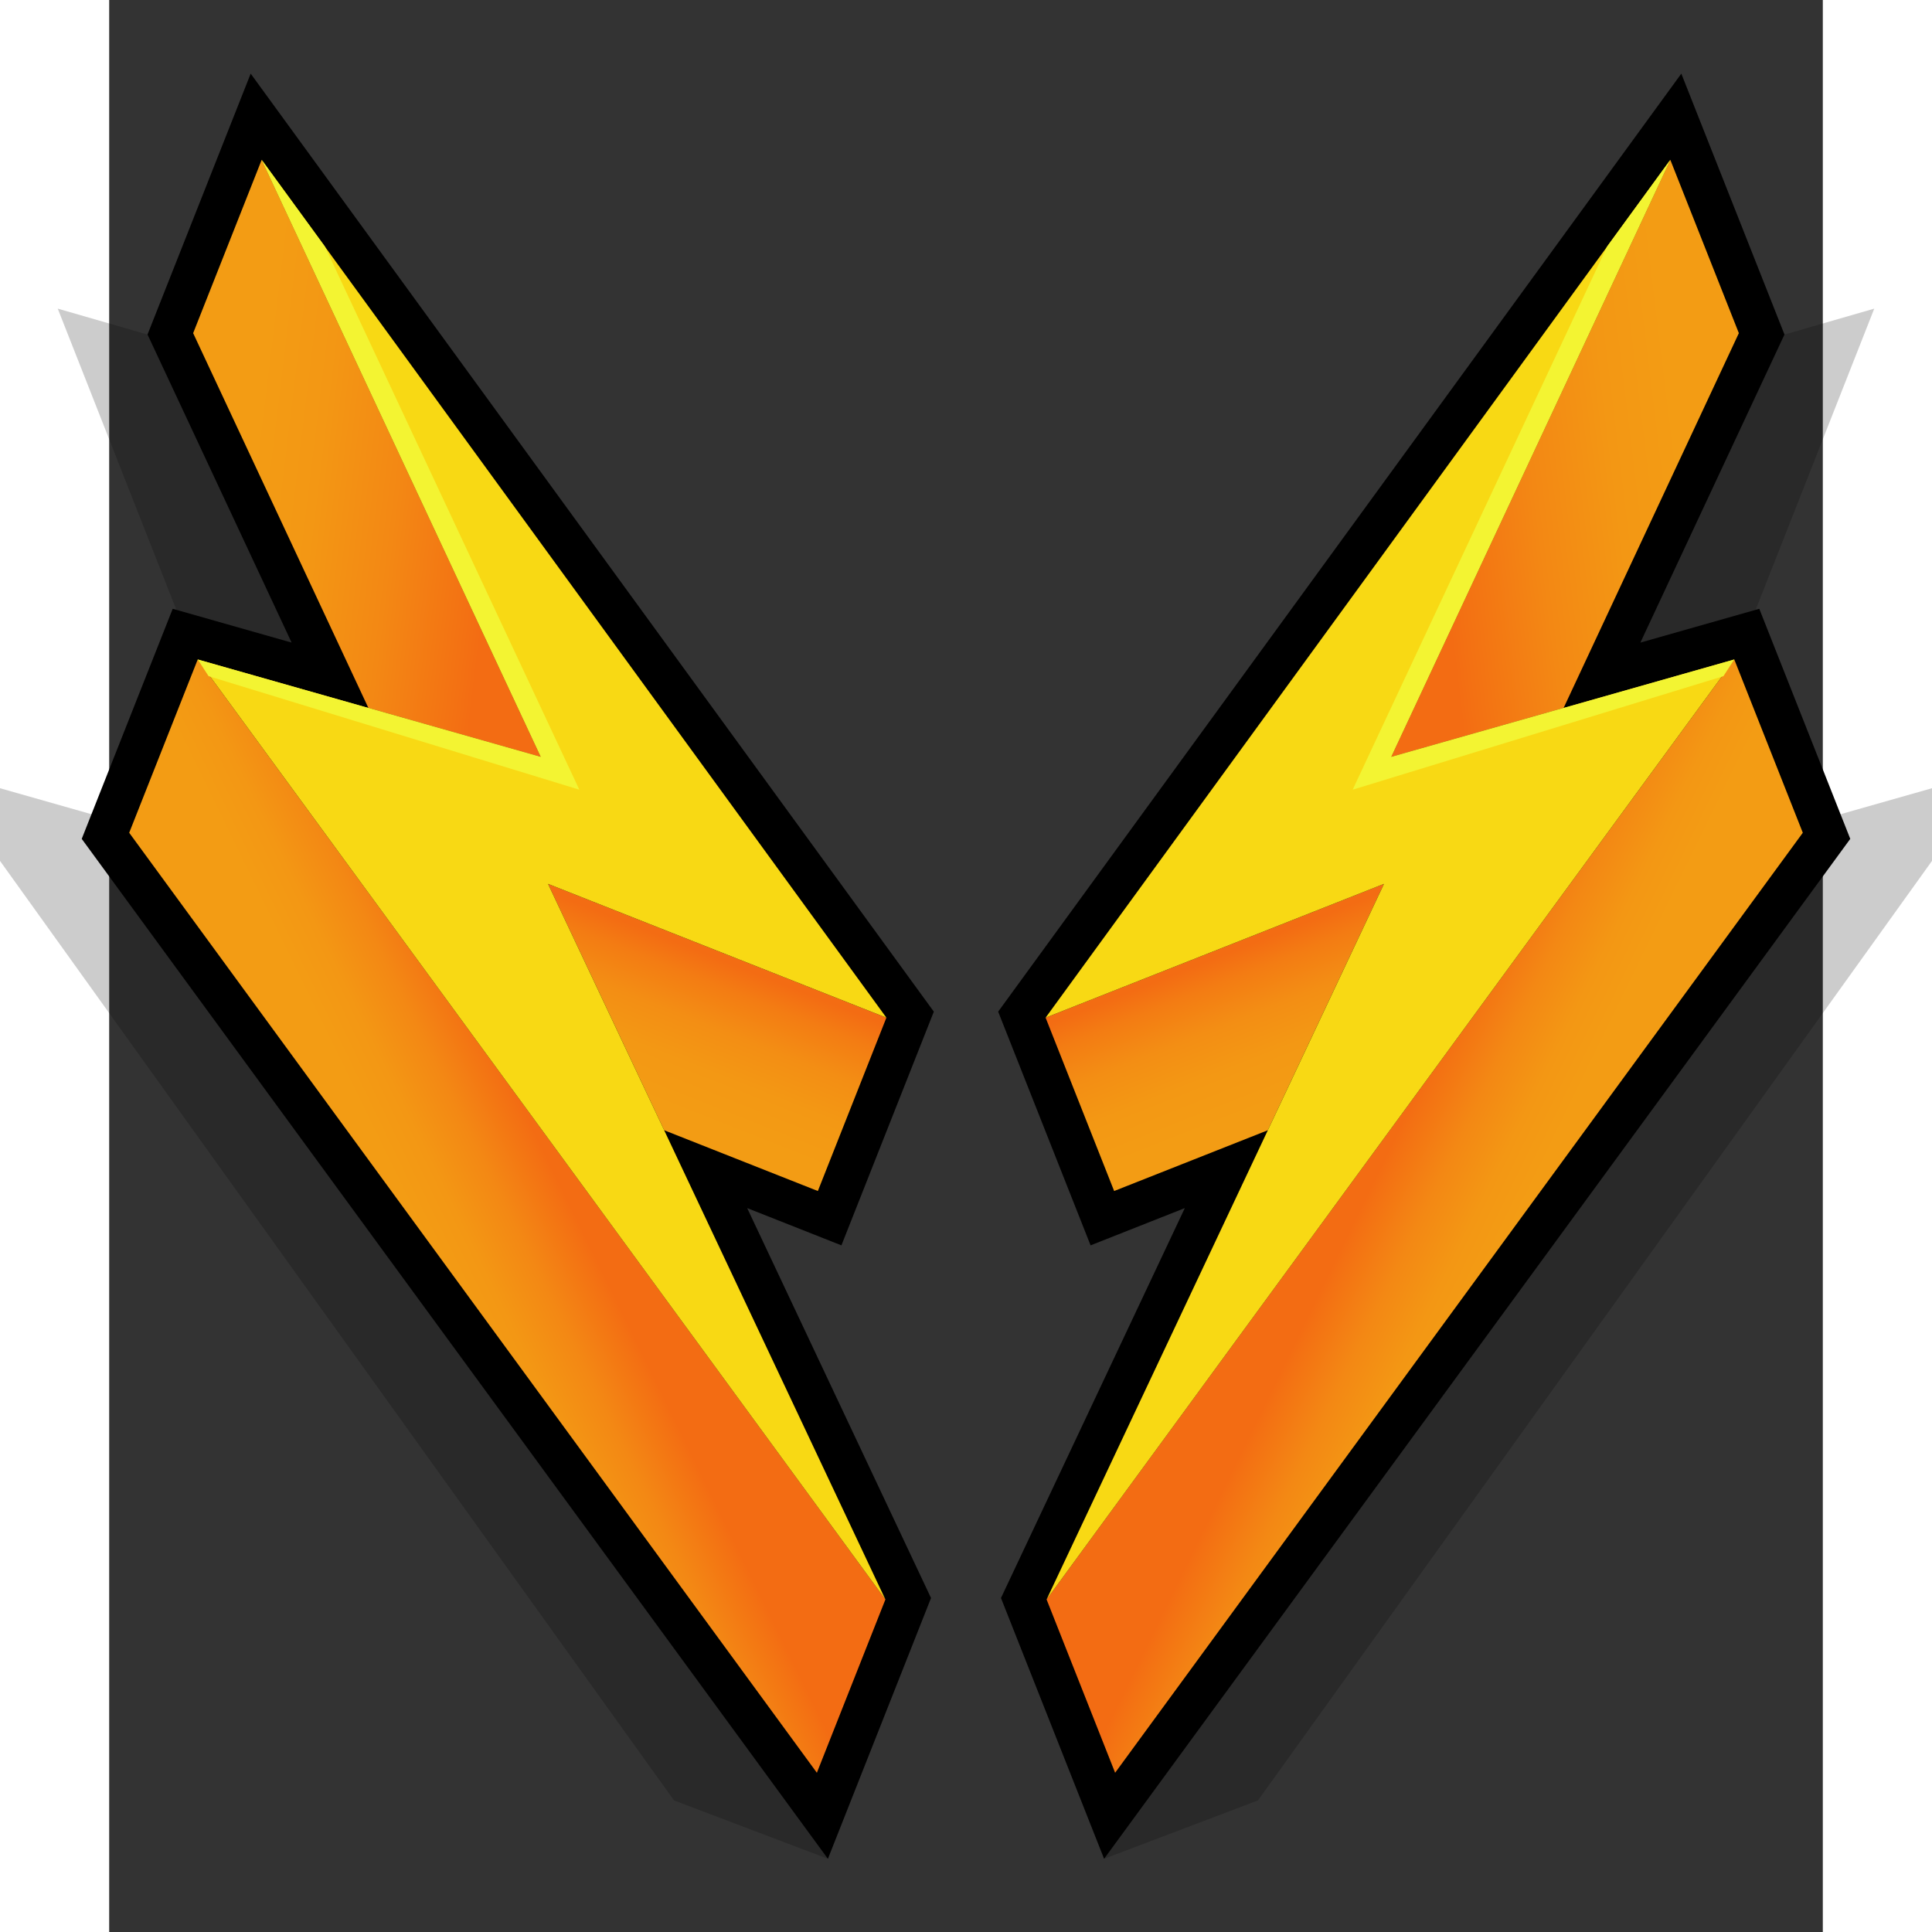 <?xml version="1.0" encoding="UTF-8" standalone="no"?>
<!-- Created with Sodipodi ("http://www.sodipodi.com/") -->

<svg
   xmlns:dc="http://purl.org/dc/elements/1.1/"
   xmlns:cc="http://creativecommons.org/ns#"
   xmlns:rdf="http://www.w3.org/1999/02/22-rdf-syntax-ns#"
   xmlns:svg="http://www.w3.org/2000/svg"
   xmlns="http://www.w3.org/2000/svg"
   xmlns:xlink="http://www.w3.org/1999/xlink"
   xmlns:sodipodi="http://sodipodi.sourceforge.net/DTD/sodipodi-0.dtd"
   xmlns:inkscape="http://www.inkscape.org/namespaces/inkscape"
   width="32pt"
   height="32pt"
   viewBox="0 0 42.704 48.146"
   overflow="visible"
   enable-background="new 0 0 42.704 48.146"
   xml:space="preserve"
   id="svg153"
   sodipodi:version="0.32pre"
   sodipodi:docname="applications-electronics.svg"
   version="1.1"
   inkscape:version="0.91 r13725"><rect x="0" y="0" width="42.704" height="48.146" fill="#333333" stroke="none"/><defs
     id="defs212"><inkscape:perspective
       id="perspective99"
       inkscape:persp3d-origin="24 : 16 : 1"
       inkscape:vp_z="48 : 24 : 1"
       inkscape:vp_y="0 : 1000 : 0"
       inkscape:vp_x="0 : 24 : 1"
       sodipodi:type="inkscape:persp3d" /><linearGradient
       id="linearGradient3365"><stop
         style="stop-color:#ffffff;stop-opacity:1;"
         offset="0"
         id="stop3367" /><stop
         id="stop3371"
         offset="0.5"
         style="stop-color:#ffffff;stop-opacity:0;" /><stop
         style="stop-color:#ffffff;stop-opacity:1;"
         offset="0.75"
         id="stop3373" /><stop
         id="stop3375"
         offset="0.954"
         style="stop-color:#ffffff;stop-opacity:0;" /><stop
         style="stop-color:#ffffff;stop-opacity:0;"
         offset="0.954"
         id="stop3377" /><stop
         style="stop-color:#ffffff;stop-opacity:1;"
         offset="1"
         id="stop3369" /></linearGradient><linearGradient
       id="linearGradient3353"><stop
         id="stop3355"
         offset="0"
         style="stop-color:#969696;stop-opacity:1;" /><stop
         id="stop3357"
         offset="1"
         style="stop-color:#b6b6b6;stop-opacity:0;" /></linearGradient><linearGradient
       id="linearGradient3341"><stop
         style="stop-color:#b6b6b6;stop-opacity:1;"
         offset="0"
         id="stop3343" /><stop
         style="stop-color:#b6b6b6;stop-opacity:0;"
         offset="1"
         id="stop3345" /></linearGradient><linearGradient
       id="linearGradient3331"><stop
         id="stop3333"
         offset="0"
         style="stop-color:#ffffff;stop-opacity:1;" /><stop
         id="stop3335"
         offset="1"
         style="stop-color:#ffffff;stop-opacity:0;" /></linearGradient><linearGradient
       id="linearGradient3309"><stop
         id="stop3311"
         offset="0"
         style="stop-color:#e5e6e3;stop-opacity:1;" /><stop
         style="stop-color:#d1d3cf;stop-opacity:1;"
         offset="0.5"
         id="stop3317" /><stop
         id="stop3313"
         offset="1"
         style="stop-color:#767c6f;stop-opacity:1;" /></linearGradient><linearGradient
       id="linearGradient3271"><stop
         id="stop3273"
         offset="0"
         style="stop-color:#eeeeec;stop-opacity:1;" /><stop
         id="stop3275"
         offset="1"
         style="stop-color:#d3d3ce;stop-opacity:1;" /></linearGradient><linearGradient
       id="linearGradient3260"><stop
         id="stop3262"
         offset="0"
         style="stop-color:#3465a4;stop-opacity:1;" /><stop
         id="stop3264"
         offset="1"
         style="stop-color:#8fb1dc;stop-opacity:1;" /></linearGradient><linearGradient
       id="linearGradient3815"><stop
         id="stop3817"
         offset="0"
         style="stop-color:#204a87;stop-opacity:1;" /><stop
         id="stop3819"
         offset="1"
         style="stop-color:#98b8e7;stop-opacity:1;" /></linearGradient><linearGradient
       id="linearGradient3805"><stop
         id="stop3807"
         offset="0"
         style="stop-color:#284e7f;stop-opacity:1;" /><stop
         style="stop-color:#6694cf;stop-opacity:1;"
         offset="0.5"
         id="stop3813" /><stop
         id="stop3809"
         offset="1"
         style="stop-color:#234570;stop-opacity:1;" /></linearGradient><linearGradient
       id="linearGradient3356"><stop
         id="stop3358"
         offset="0"
         style="stop-color:#ff4141;stop-opacity:1;" /><stop
         id="stop3360"
         offset="1"
         style="stop-color:#ff9d9d;stop-opacity:1;" /></linearGradient><linearGradient
       id="linearGradient3348"><stop
         id="stop3350"
         offset="0"
         style="stop-color:#ff4949;stop-opacity:1;" /><stop
         id="stop3352"
         offset="1"
         style="stop-color:#ffb1b1;stop-opacity:1;" /></linearGradient><linearGradient
       id="linearGradient3338"><stop
         id="stop3340"
         offset="0"
         style="stop-color:#cc0000;stop-opacity:1;" /><stop
         style="stop-color:#ff5858;stop-opacity:1;"
         offset="0.5"
         id="stop3346" /><stop
         id="stop3342"
         offset="1"
         style="stop-color:#cc0000;stop-opacity:1;" /></linearGradient><linearGradient
       id="linearGradient3233"><stop
         id="stop3235"
         offset="0"
         style="stop-color:#eeeeec;stop-opacity:1;" /><stop
         id="stop3237"
         offset="1"
         style="stop-color:#a3a398;stop-opacity:1;" /></linearGradient><linearGradient
       id="linearGradient6932"><stop
         id="stop6934"
         offset="0"
         style="stop-color:#ffffff;stop-opacity:1;" /><stop
         id="stop6936"
         offset="1"
         style="stop-color:#e7e6ae;stop-opacity:1;" /></linearGradient><linearGradient
       id="linearGradient4206"><stop
         style="stop-color:#7d4b01;stop-opacity:1;"
         offset="0"
         id="stop4208" /><stop
         style="stop-color:#535353;stop-opacity:1;"
         offset="1"
         id="stop4210" /></linearGradient><linearGradient
       id="linearGradient4162"><stop
         style="stop-color:#f79403;stop-opacity:1;"
         offset="0"
         id="stop4164" /><stop
         id="stop4170"
         offset="0.187"
         style="stop-color:#fdb343;stop-opacity:1;" /><stop
         style="stop-color:#fdb74f;stop-opacity:1;"
         offset="0.43"
         id="stop4172" /><stop
         style="stop-color:#8f5601;stop-opacity:1;"
         offset="1"
         id="stop4166" /></linearGradient><linearGradient
       id="linearGradient4134"><stop
         style="stop-color:#d6d7d5;stop-opacity:1;"
         offset="0"
         id="stop4136" /><stop
         id="stop4148"
         offset="0.25"
         style="stop-color:#d1d2d0;stop-opacity:1;" /><stop
         id="stop4142"
         offset="0.5"
         style="stop-color:#a5a6a3;stop-opacity:1;" /><stop
         style="stop-color:#dddedc;stop-opacity:1;"
         offset="1"
         id="stop4138" /></linearGradient><linearGradient
       inkscape:collect="always"
       xlink:href="#XMLID_1_"
       id="linearGradient8154"
       gradientUnits="userSpaceOnUse"
       gradientTransform="matrix(1,0,0,-1,240.31,404.296)"
       x1="-225.807"
       y1="382.681"
       x2="-225.807"
       y2="377.464" /><linearGradient
       inkscape:collect="always"
       xlink:href="#XMLID_2_"
       id="linearGradient8156"
       gradientUnits="userSpaceOnUse"
       gradientTransform="matrix(1,0,0,-1,240.31,404.296)"
       x1="-213.261"
       y1="395.094"
       x2="-205.263"
       y2="393.008" /><linearGradient
       inkscape:collect="always"
       xlink:href="#XMLID_3_"
       id="linearGradient8158"
       gradientUnits="userSpaceOnUse"
       gradientTransform="matrix(1,0,0,-1,240.31,404.296)"
       x1="-223.937"
       y1="373.658"
       x2="-220.67"
       y2="370.077" /><linearGradient
       inkscape:collect="always"
       xlink:href="#XMLID_1_"
       id="linearGradient8218"
       gradientUnits="userSpaceOnUse"
       gradientTransform="matrix(1,0,0,-1,240.31,404.296)"
       x1="-225.807"
       y1="382.681"
       x2="-225.807"
       y2="377.464" /><linearGradient
       inkscape:collect="always"
       xlink:href="#XMLID_2_"
       id="linearGradient8220"
       gradientUnits="userSpaceOnUse"
       gradientTransform="matrix(1,0,0,-1,240.31,404.296)"
       x1="-213.261"
       y1="395.094"
       x2="-205.263"
       y2="393.008" /><linearGradient
       inkscape:collect="always"
       xlink:href="#XMLID_3_"
       id="linearGradient8222"
       gradientUnits="userSpaceOnUse"
       gradientTransform="matrix(1,0,0,-1,240.31,404.296)"
       x1="-223.937"
       y1="373.658"
       x2="-220.67"
       y2="370.077" /></defs><sodipodi:namedview
     id="base"
     showgrid="false"
     inkscape:zoom="12.51579"
     inkscape:cx="3.4393552"
     inkscape:cy="22.296594"
     inkscape:window-width="1918"
     inkscape:window-height="1020"
     inkscape:window-x="2"
     inkscape:window-y="30"
     inkscape:window-maximized="1"
     inkscape:current-layer="svg153" /><g
     id="g8224"
     transform="translate(0.628,0.977)"><g
       style="stroke:#000000"
       transform="matrix(0.698,-0.276,0.276,0.698,10.898,11.792)"
       id="Layer_1"><g
         id="Layer_1_2_"><path
           style="opacity:0.2;stroke:none"
           inkscape:connector-curvature="0"
           id="path157"
           d="M 42.704,9.611 39.615,9.315 31.407,17.067 0,48.07 5.464,48.146 40.881,25.348 29.094,24.17 42.704,9.611 Z"
            /><path
           style="stroke:none"
           inkscape:connector-curvature="0"
           id="path158"
           d="m 37.48,1.353 -30.408,19.268 0,8.344 c 0,0 2.455,0 3.364,0 C 7.188,32.012 0,38.759 0,38.759 l 0,9.311 35.49,-22.381 0,-8.214 c 0,0 -2.669,-0.267 -4.083,-0.408 2.684,-2.534 8.209,-7.752 8.209,-7.752 L 39.616,0 37.48,1.353 Z" /><linearGradient
           gradientTransform="matrix(1,0,0,-1,240.31,404.296)"
           y2="377.464"
           x2="-225.807"
           y1="382.681"
           x1="-225.807"
           gradientUnits="userSpaceOnUse"
           id="XMLID_1_"><stop
             id="stop160"
             style="stop-color:#F36C13"
             offset="0" /><stop
             id="stop161"
             style="stop-color:#F37C13"
             offset="0.162" /><stop
             id="stop162"
             style="stop-color:#F38E14"
             offset="0.421" /><stop
             id="stop163"
             style="stop-color:#F39814"
             offset="0.694" /><stop
             id="stop164"
             style="stop-color:#F39C14"
             offset="1" /></linearGradient><path
           inkscape:connector-curvature="0"
           style="fill:url(#linearGradient8154);stroke:none"
           id="path174"
           d="m 8.463,21.386 0,6.189 5.487,0 6.594,-6.189 -12.081,0 z" /><linearGradient
           gradientTransform="matrix(1,0,0,-1,240.31,404.296)"
           y2="393.008"
           x2="-205.263"
           y1="395.094"
           x1="-213.261"
           gradientUnits="userSpaceOnUse"
           id="XMLID_2_"><stop
             id="stop176"
             style="stop-color:#F36C13"
             offset="0" /><stop
             id="stop177"
             style="stop-color:#F37013"
             offset="0.051" /><stop
             id="stop178"
             style="stop-color:#F38814"
             offset="0.403" /><stop
             id="stop179"
             style="stop-color:#F39714"
             offset="0.729" /><stop
             id="stop180"
             style="stop-color:#F39C14"
             offset="1" /></linearGradient><path
           inkscape:connector-curvature="0"
           style="fill:url(#linearGradient8156);stroke:none"
           id="path190"
           d="m 38.224,2.527 0,6.188 -9.987,9.433 -5.925,-0.592 15.912,-15.029 z" /><linearGradient
           gradientTransform="matrix(1,0,0,-1,240.31,404.296)"
           y2="370.077"
           x2="-220.67"
           y1="373.658"
           x1="-223.937"
           gradientUnits="userSpaceOnUse"
           id="XMLID_3_"><stop
             id="stop192"
             style="stop-color:#F36C13"
             offset="0" /><stop
             id="stop193"
             style="stop-color:#F37013"
             offset="0.051" /><stop
             id="stop194"
             style="stop-color:#F38814"
             offset="0.403" /><stop
             id="stop195"
             style="stop-color:#F39714"
             offset="0.729" /><stop
             id="stop196"
             style="stop-color:#F39C14"
             offset="1" /></linearGradient><path
           inkscape:connector-curvature="0"
           style="fill:url(#linearGradient8158);stroke:none"
           id="path206"
           d="m 34.099,18.734 0,6.187 -32.708,20.627 0,-6.188 32.708,-20.626 z" /><path
           style="fill:#f8d914;stroke:none"
           inkscape:connector-curvature="0"
           id="path207"
           d="m 38.224,2.527 -29.761,18.859 12.081,0 L 1.391,39.361 34.099,18.735 22.312,17.556 38.224,2.527 Z" /><path
           style="fill:#f3f432;stroke:none"
           inkscape:connector-curvature="0"
           id="path208"
           d="M 20.727,18.096 33.56,19.117 34.099,18.734 22.312,17.555 38.224,2.527 35.216,4.429 20.727,18.096 Z" /><path
           style="fill:none;stroke:none"
           inkscape:connector-curvature="0"
           id="path209"
           d="m 9.572,20.69 -1.109,0.695 12.082,0 L 1.391,39.361 4.484,37.416 22.301,20.691 9.572,20.69 Z" /><g
           id="g210" /></g></g><g
       id="g8160"
       transform="matrix(-0.698,-0.276,-0.276,0.698,30.55,11.792)"
       style="stroke:#000000"><g
         id="g8162"><path
           
           d="M 42.704,9.611 39.615,9.315 31.407,17.067 0,48.07 5.464,48.146 40.881,25.348 29.094,24.17 42.704,9.611 Z"
           id="path8164"
           inkscape:connector-curvature="0"
           style="opacity:0.2;stroke:none" /><path
           d="m 37.48,1.353 -30.408,19.268 0,8.344 c 0,0 2.455,0 3.364,0 C 7.188,32.012 0,38.759 0,38.759 l 0,9.311 35.49,-22.381 0,-8.214 c 0,0 -2.669,-0.267 -4.083,-0.408 2.684,-2.534 8.209,-7.752 8.209,-7.752 L 39.616,0 37.48,1.353 Z"
           id="path8166"
           inkscape:connector-curvature="0"
           style="stroke:none" /><linearGradient
           id="linearGradient8168"
           gradientUnits="userSpaceOnUse"
           x1="-225.807"
           y1="382.681"
           x2="-225.807"
           y2="377.464"
           gradientTransform="matrix(1,0,0,-1,240.31,404.296)"><stop
             offset="0"
             style="stop-color:#F36C13"
             id="stop8170" /><stop
             offset="0.162"
             style="stop-color:#F37C13"
             id="stop8172" /><stop
             offset="0.421"
             style="stop-color:#F38E14"
             id="stop8174" /><stop
             offset="0.694"
             style="stop-color:#F39814"
             id="stop8176" /><stop
             offset="1"
             style="stop-color:#F39C14"
             id="stop8178" /></linearGradient><path
           d="m 8.463,21.386 0,6.189 5.487,0 6.594,-6.189 -12.081,0 z"
           id="path8180"
           style="fill:url(#linearGradient8218);stroke:none"
           inkscape:connector-curvature="0" /><linearGradient
           id="linearGradient8182"
           gradientUnits="userSpaceOnUse"
           x1="-213.261"
           y1="395.094"
           x2="-205.263"
           y2="393.008"
           gradientTransform="matrix(1,0,0,-1,240.31,404.296)"><stop
             offset="0"
             style="stop-color:#F36C13"
             id="stop8184" /><stop
             offset="0.051"
             style="stop-color:#F37013"
             id="stop8186" /><stop
             offset="0.403"
             style="stop-color:#F38814"
             id="stop8188" /><stop
             offset="0.729"
             style="stop-color:#F39714"
             id="stop8190" /><stop
             offset="1"
             style="stop-color:#F39C14"
             id="stop8192" /></linearGradient><path
           d="m 38.224,2.527 0,6.188 -9.987,9.433 -5.925,-0.592 15.912,-15.029 z"
           id="path8194"
           style="fill:url(#linearGradient8220);stroke:none"
           inkscape:connector-curvature="0" /><linearGradient
           id="linearGradient8196"
           gradientUnits="userSpaceOnUse"
           x1="-223.937"
           y1="373.658"
           x2="-220.67"
           y2="370.077"
           gradientTransform="matrix(1,0,0,-1,240.31,404.296)"><stop
             offset="0"
             style="stop-color:#F36C13"
             id="stop8198" /><stop
             offset="0.051"
             style="stop-color:#F37013"
             id="stop8200" /><stop
             offset="0.403"
             style="stop-color:#F38814"
             id="stop8202" /><stop
             offset="0.729"
             style="stop-color:#F39714"
             id="stop8204" /><stop
             offset="1"
             style="stop-color:#F39C14"
             id="stop8206" /></linearGradient><path
           d="m 34.099,18.734 0,6.187 -32.708,20.627 0,-6.188 32.708,-20.626 z"
           id="path8208"
           style="fill:url(#linearGradient8222);stroke:none"
           inkscape:connector-curvature="0" /><path
           d="m 38.224,2.527 -29.761,18.859 12.081,0 L 1.391,39.361 34.099,18.735 22.312,17.556 38.224,2.527 Z"
           id="path8210"
           inkscape:connector-curvature="0"
           style="fill:#f8d914;stroke:none" /><path
           d="M 20.727,18.096 33.56,19.117 34.099,18.734 22.312,17.555 38.224,2.527 35.216,4.429 20.727,18.096 Z"
           id="path8212"
           inkscape:connector-curvature="0"
           style="fill:#f3f432;stroke:none" /><path
           d="m 9.572,20.69 -1.109,0.695 12.082,0 L 1.391,39.361 4.484,37.416 22.301,20.691 9.572,20.69 Z"
           id="path8214"
           inkscape:connector-curvature="0"
           style="fill:none;stroke:none" /><g
           id="g8216" /></g></g></g></svg>

